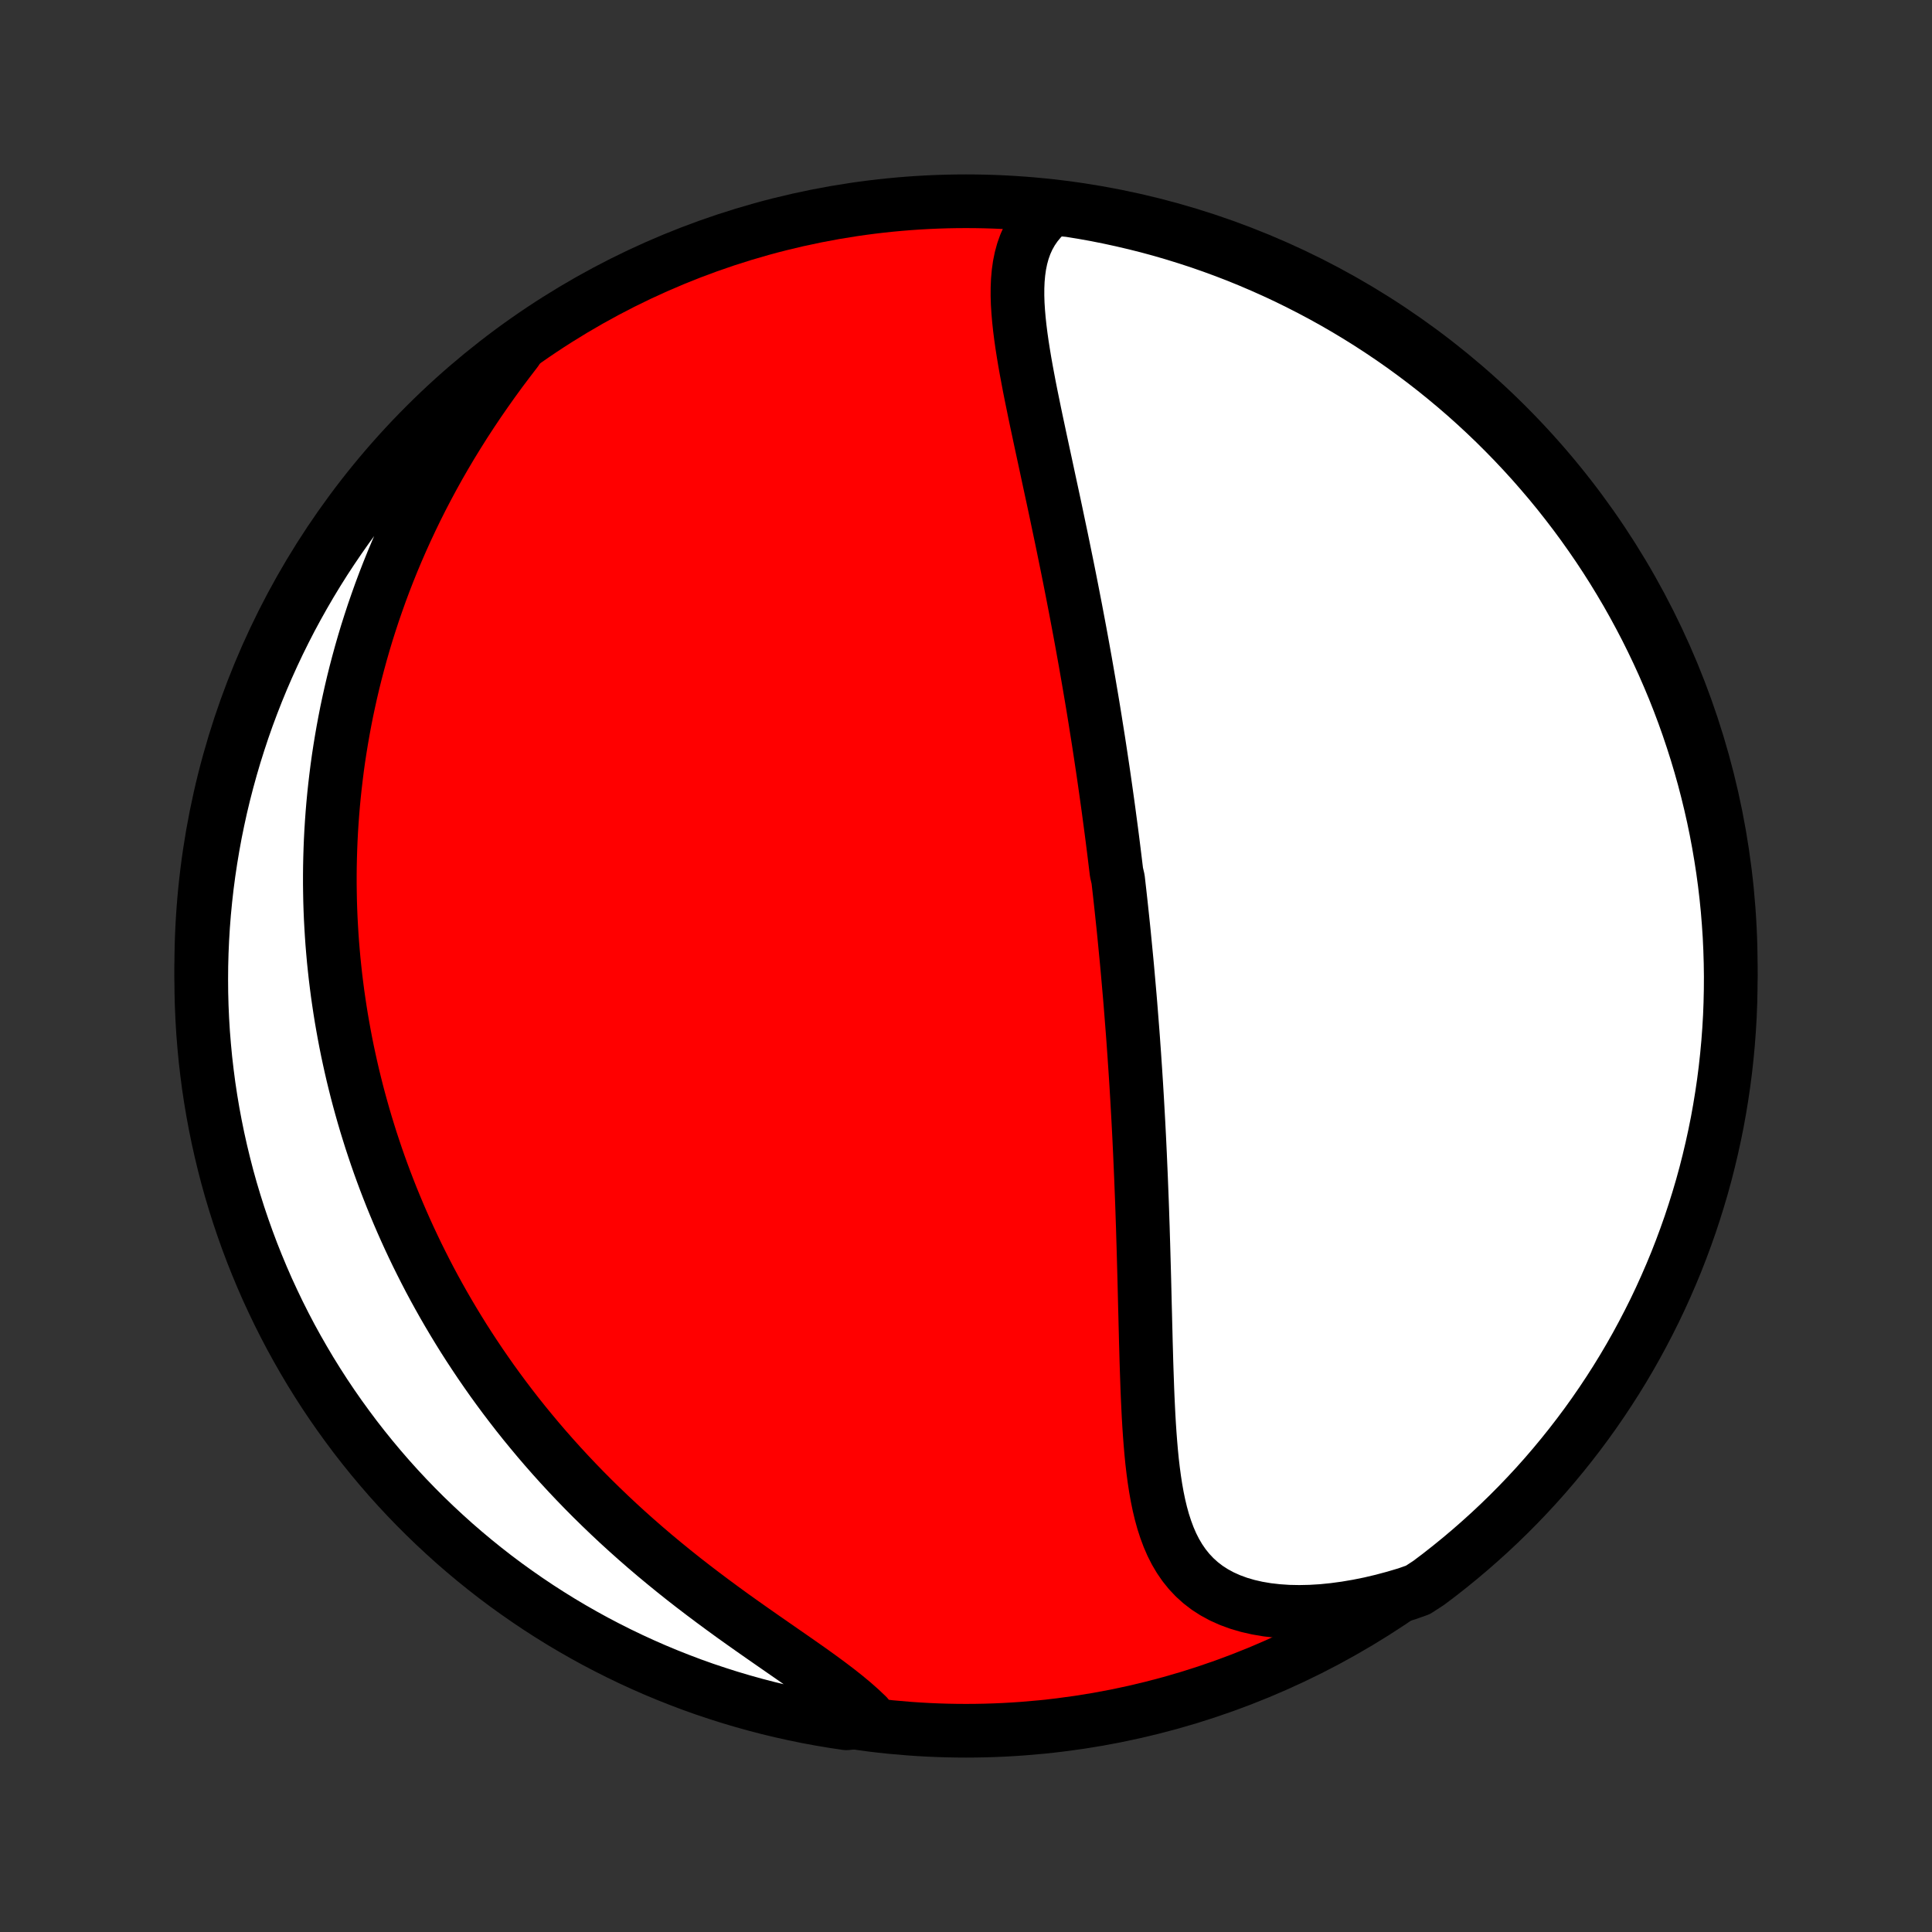 <?xml version="1.0" encoding="utf-8" standalone="no"?>
<!DOCTYPE svg PUBLIC "-//W3C//DTD SVG 1.1//EN"
  "http://www.w3.org/Graphics/SVG/1.1/DTD/svg11.dtd">
<!-- Created with matplotlib (http://matplotlib.org/) -->
<svg height="72pt" version="1.1" viewBox="0 0 72 72" width="72pt" xmlns="http://www.w3.org/2000/svg" xmlns:xlink="http://www.w3.org/1999/xlink">
 <rect x="0" y="0" width="72" height="72" fill="#333333" stroke="none"/>
 <defs>
  <style type="text/css">
*{stroke-linecap:butt;stroke-linejoin:round;}
  </style>
 </defs>
 <g id="figure_1">
  <g id="patch_1">
   <path d="
M0 72
L72 72
L72 0
L0 0
z
" style="fill:none;"/>
  </g>
  <g id="axes_1">
   <g id="PatchCollection_1">
    <defs>
     <path d="
M36 -7.5
C43.558 -7.5 50.808 -10.503 56.153 -15.848
C61.497 -21.192 64.5 -28.442 64.5 -36
C64.5 -43.558 61.497 -50.808 56.153 -56.153
C50.808 -61.497 43.558 -64.5 36 -64.5
C28.442 -64.5 21.192 -61.497 15.848 -56.153
C10.503 -50.808 7.5 -43.558 7.5 -36
C7.5 -28.442 10.503 -21.192 15.848 -15.848
C21.192 -10.503 28.442 -7.5 36 -7.5
z
" id="C0_0_a811fe30f3"/>
     <path d="
M39.229 -64.225
L38.998 -64.032
L38.793 -63.827
L38.613 -63.61
L38.457 -63.383
L38.324 -63.146
L38.213 -62.901
L38.122 -62.646
L38.05 -62.384
L37.995 -62.115
L37.956 -61.839
L37.931 -61.557
L37.919 -61.271
L37.918 -60.979
L37.927 -60.683
L37.946 -60.384
L37.972 -60.081
L38.005 -59.775
L38.044 -59.466
L38.088 -59.156
L38.137 -58.843
L38.189 -58.529
L38.245 -58.214
L38.304 -57.898
L38.364 -57.581
L38.427 -57.264
L38.492 -56.946
L38.557 -56.628
L38.623 -56.311
L38.691 -55.994
L38.758 -55.677
L38.826 -55.361
L38.894 -55.046
L38.962 -54.731
L39.029 -54.418
L39.096 -54.105
L39.163 -53.794
L39.23 -53.484
L39.296 -53.176
L39.361 -52.869
L39.425 -52.563
L39.489 -52.259
L39.553 -51.956
L39.615 -51.655
L39.676 -51.356
L39.737 -51.058
L39.797 -50.762
L39.856 -50.467
L39.914 -50.174
L39.971 -49.883
L40.027 -49.593
L40.083 -49.306
L40.137 -49.019
L40.191 -48.734
L40.244 -48.451
L40.296 -48.169
L40.347 -47.889
L40.397 -47.611
L40.447 -47.334
L40.495 -47.058
L40.543 -46.783
L40.59 -46.511
L40.636 -46.239
L40.682 -45.969
L40.727 -45.7
L40.771 -45.431
L40.814 -45.165
L40.856 -44.899
L40.898 -44.635
L40.94 -44.371
L40.98 -44.108
L41.02 -43.847
L41.059 -43.586
L41.098 -43.326
L41.136 -43.067
L41.173 -42.808
L41.21 -42.55
L41.246 -42.293
L41.282 -42.036
L41.317 -41.78
L41.351 -41.524
L41.385 -41.269
L41.419 -41.014
L41.452 -40.759
L41.484 -40.505
L41.516 -40.251
L41.547 -39.997
L41.578 -39.743
L41.609 -39.489
L41.668 -39.235
L41.697 -38.98
L41.726 -38.726
L41.754 -38.472
L41.782 -38.217
L41.809 -37.962
L41.836 -37.706
L41.863 -37.451
L41.889 -37.194
L41.914 -36.938
L41.939 -36.68
L41.964 -36.422
L41.989 -36.163
L42.013 -35.904
L42.036 -35.644
L42.059 -35.382
L42.082 -35.12
L42.105 -34.857
L42.127 -34.593
L42.148 -34.328
L42.169 -34.061
L42.19 -33.794
L42.211 -33.525
L42.231 -33.255
L42.25 -32.983
L42.27 -32.71
L42.288 -32.436
L42.307 -32.16
L42.325 -31.882
L42.343 -31.603
L42.36 -31.322
L42.377 -31.04
L42.393 -30.756
L42.409 -30.47
L42.425 -30.181
L42.44 -29.892
L42.455 -29.6
L42.469 -29.306
L42.483 -29.01
L42.496 -28.712
L42.509 -28.413
L42.522 -28.11
L42.534 -27.806
L42.546 -27.5
L42.558 -27.192
L42.569 -26.881
L42.579 -26.569
L42.59 -26.254
L42.599 -25.937
L42.609 -25.617
L42.618 -25.296
L42.627 -24.973
L42.636 -24.648
L42.645 -24.32
L42.653 -23.991
L42.661 -23.66
L42.669 -23.326
L42.678 -22.992
L42.686 -22.655
L42.695 -22.318
L42.703 -21.979
L42.713 -21.638
L42.722 -21.297
L42.733 -20.954
L42.745 -20.611
L42.757 -20.268
L42.771 -19.924
L42.787 -19.581
L42.804 -19.238
L42.824 -18.895
L42.847 -18.553
L42.873 -18.213
L42.902 -17.875
L42.935 -17.539
L42.974 -17.206
L43.018 -16.876
L43.068 -16.55
L43.125 -16.229
L43.19 -15.913
L43.264 -15.603
L43.348 -15.299
L43.444 -15.003
L43.551 -14.716
L43.672 -14.437
L43.808 -14.169
L43.96 -13.912
L44.128 -13.668
L44.315 -13.436
L44.519 -13.219
L44.744 -13.016
L44.987 -12.829
L45.251 -12.659
L45.535 -12.505
L45.837 -12.37
L46.158 -12.252
L46.498 -12.152
L46.854 -12.071
L47.225 -12.008
L47.611 -11.964
L48.01 -11.937
L48.421 -11.929
L48.842 -11.938
L49.271 -11.964
L49.708 -12.008
L50.151 -12.068
L50.599 -12.144
L51.051 -12.235
L51.505 -12.342
L51.961 -12.464
L52.417 -12.599
L52.842 -12.749
L53.241 -13.009
L53.635 -13.306
L54.023 -13.611
L54.405 -13.922
L54.782 -14.24
L55.153 -14.565
L55.519 -14.896
L55.878 -15.233
L56.232 -15.577
L56.579 -15.927
L56.92 -16.283
L57.255 -16.645
L57.583 -17.013
L57.904 -17.387
L58.219 -17.767
L58.527 -18.152
L58.828 -18.542
L59.123 -18.938
L59.41 -19.339
L59.69 -19.745
L59.963 -20.156
L60.229 -20.572
L60.487 -20.992
L60.738 -21.418
L60.981 -21.847
L61.216 -22.281
L61.444 -22.719
L61.665 -23.161
L61.877 -23.607
L62.081 -24.057
L62.278 -24.511
L62.467 -24.967
L62.647 -25.428
L62.819 -25.891
L62.984 -26.358
L63.139 -26.827
L63.287 -27.3
L63.427 -27.775
L63.558 -28.252
L63.68 -28.732
L63.794 -29.214
L63.9 -29.698
L63.998 -30.184
L64.086 -30.672
L64.166 -31.162
L64.238 -31.652
L64.301 -32.145
L64.355 -32.638
L64.401 -33.132
L64.438 -33.628
L64.467 -34.124
L64.486 -34.62
L64.497 -35.117
L64.5 -35.615
L64.493 -36.112
L64.478 -36.609
L64.455 -37.107
L64.422 -37.603
L64.382 -38.1
L64.332 -38.596
L64.274 -39.09
L64.207 -39.584
L64.131 -40.077
L64.047 -40.569
L63.955 -41.059
L63.854 -41.548
L63.744 -42.035
L63.626 -42.52
L63.5 -43.004
L63.365 -43.485
L63.222 -43.963
L63.07 -44.44
L62.911 -44.913
L62.743 -45.385
L62.567 -45.853
L62.383 -46.318
L62.19 -46.78
L61.99 -47.239
L61.782 -47.694
L61.566 -48.146
L61.343 -48.594
L61.111 -49.038
L60.872 -49.479
L60.626 -49.915
L60.371 -50.347
L60.11 -50.775
L59.841 -51.198
L59.565 -51.616
L59.281 -52.03
L58.991 -52.439
L58.694 -52.842
L58.389 -53.241
L58.078 -53.635
L57.76 -54.023
L57.435 -54.405
L57.105 -54.782
L56.767 -55.153
L56.423 -55.519
L56.073 -55.878
L55.717 -56.232
L55.355 -56.579
L54.987 -56.92
L54.613 -57.255
L54.233 -57.583
L53.848 -57.904
L53.458 -58.219
L53.062 -58.527
L52.661 -58.828
L52.255 -59.123
L51.844 -59.41
L51.428 -59.69
L51.008 -59.963
L50.582 -60.229
L50.153 -60.487
L49.719 -60.738
L49.281 -60.981
L48.839 -61.216
L48.393 -61.444
L47.943 -61.665
L47.489 -61.877
L47.033 -62.081
L46.572 -62.278
L46.109 -62.467
L45.642 -62.647
L45.173 -62.819
L44.7 -62.984
L44.225 -63.139
L43.748 -63.287
L43.268 -63.427
L42.786 -63.558
L42.302 -63.68
L41.816 -63.794
L41.328 -63.9
L40.839 -63.998
L40.348 -64.086
L39.855 -64.166
z
" id="C0_1_5d6a4dad4e"/>
     <path d="
M19.241 -58.932
L18.947 -58.548
L18.657 -58.163
L18.374 -57.774
L18.097 -57.383
L17.826 -56.991
L17.562 -56.597
L17.305 -56.202
L17.056 -55.806
L16.813 -55.41
L16.578 -55.013
L16.35 -54.616
L16.13 -54.219
L15.917 -53.823
L15.711 -53.427
L15.513 -53.032
L15.322 -52.638
L15.138 -52.245
L14.961 -51.853
L14.791 -51.463
L14.628 -51.075
L14.472 -50.688
L14.322 -50.302
L14.179 -49.919
L14.043 -49.537
L13.912 -49.158
L13.788 -48.78
L13.669 -48.405
L13.557 -48.032
L13.45 -47.66
L13.349 -47.291
L13.253 -46.925
L13.162 -46.56
L13.077 -46.198
L12.997 -45.838
L12.921 -45.48
L12.851 -45.124
L12.785 -44.77
L12.724 -44.419
L12.667 -44.07
L12.614 -43.722
L12.566 -43.377
L12.523 -43.034
L12.483 -42.693
L12.447 -42.354
L12.415 -42.017
L12.387 -41.681
L12.363 -41.348
L12.342 -41.016
L12.325 -40.686
L12.312 -40.358
L12.302 -40.031
L12.295 -39.706
L12.292 -39.382
L12.292 -39.06
L12.296 -38.74
L12.302 -38.42
L12.312 -38.102
L12.325 -37.786
L12.342 -37.47
L12.361 -37.156
L12.383 -36.843
L12.409 -36.531
L12.437 -36.219
L12.469 -35.909
L12.503 -35.6
L12.541 -35.291
L12.581 -34.983
L12.625 -34.676
L12.671 -34.37
L12.72 -34.064
L12.773 -33.759
L12.828 -33.454
L12.886 -33.15
L12.947 -32.846
L13.012 -32.542
L13.079 -32.239
L13.149 -31.936
L13.223 -31.633
L13.299 -31.33
L13.379 -31.027
L13.462 -30.725
L13.548 -30.422
L13.637 -30.119
L13.73 -29.817
L13.825 -29.514
L13.925 -29.211
L14.027 -28.908
L14.133 -28.604
L14.243 -28.3
L14.356 -27.996
L14.473 -27.692
L14.593 -27.387
L14.718 -27.082
L14.846 -26.776
L14.978 -26.47
L15.114 -26.163
L15.254 -25.856
L15.398 -25.549
L15.546 -25.24
L15.699 -24.932
L15.856 -24.622
L16.017 -24.312
L16.183 -24.002
L16.354 -23.691
L16.529 -23.38
L16.71 -23.067
L16.895 -22.755
L17.085 -22.442
L17.28 -22.128
L17.481 -21.814
L17.687 -21.5
L17.898 -21.185
L18.115 -20.87
L18.337 -20.554
L18.565 -20.239
L18.799 -19.923
L19.039 -19.607
L19.284 -19.291
L19.536 -18.975
L19.794 -18.66
L20.057 -18.345
L20.327 -18.03
L20.604 -17.715
L20.886 -17.402
L21.175 -17.089
L21.47 -16.777
L21.771 -16.466
L22.078 -16.157
L22.392 -15.849
L22.712 -15.542
L23.037 -15.237
L23.369 -14.934
L23.706 -14.633
L24.048 -14.335
L24.396 -14.038
L24.749 -13.745
L25.106 -13.454
L25.467 -13.166
L25.833 -12.881
L26.201 -12.6
L26.572 -12.322
L26.945 -12.047
L27.319 -11.775
L27.694 -11.508
L28.068 -11.244
L28.441 -10.983
L28.811 -10.726
L29.177 -10.472
L29.538 -10.222
L29.893 -9.974
L30.24 -9.73
L30.577 -9.487
L30.903 -9.247
L31.217 -9.009
L31.516 -8.772
L31.8 -8.536
L32.066 -8.301
L32.314 -8.066
L32.035 -7.83
L31.543 -7.777
L31.052 -7.851
L30.563 -7.933
L30.076 -8.023
L29.59 -8.123
L29.106 -8.23
L28.625 -8.346
L28.145 -8.471
L27.668 -8.604
L27.194 -8.745
L26.722 -8.895
L26.253 -9.052
L25.787 -9.218
L25.325 -9.393
L24.865 -9.575
L24.409 -9.765
L23.956 -9.964
L23.507 -10.17
L23.062 -10.384
L22.621 -10.606
L22.184 -10.835
L21.751 -11.073
L21.322 -11.318
L20.898 -11.57
L20.479 -11.83
L20.064 -12.097
L19.654 -12.372
L19.249 -12.654
L18.849 -12.942
L18.454 -13.238
L18.065 -13.541
L17.681 -13.851
L17.303 -14.167
L16.93 -14.49
L16.564 -14.82
L16.203 -15.156
L15.848 -15.498
L15.499 -15.847
L15.157 -16.201
L14.821 -16.562
L14.491 -16.929
L14.168 -17.302
L13.852 -17.68
L13.542 -18.064
L13.239 -18.453
L12.944 -18.848
L12.655 -19.247
L12.373 -19.652
L12.098 -20.062
L11.831 -20.477
L11.571 -20.896
L11.319 -21.321
L11.074 -21.749
L10.836 -22.182
L10.607 -22.619
L10.385 -23.06
L10.171 -23.506
L9.964 -23.954
L9.766 -24.407
L9.576 -24.863
L9.393 -25.323
L9.219 -25.786
L9.053 -26.252
L8.895 -26.72
L8.746 -27.192
L8.604 -27.666
L8.471 -28.143
L8.347 -28.623
L8.231 -29.104
L8.123 -29.588
L8.024 -30.074
L7.933 -30.561
L7.851 -31.05
L7.777 -31.541
L7.713 -32.033
L7.656 -32.526
L7.609 -33.02
L7.569 -33.515
L7.539 -34.011
L7.517 -34.508
L7.504 -35.004
L7.5 -35.502
L7.504 -35.999
L7.517 -36.496
L7.539 -36.994
L7.569 -37.491
L7.608 -37.987
L7.656 -38.483
L7.712 -38.978
L7.777 -39.472
L7.851 -39.965
L7.933 -40.457
L8.023 -40.948
L8.123 -41.437
L8.23 -41.925
L8.346 -42.41
L8.471 -42.894
L8.604 -43.375
L8.745 -43.855
L8.895 -44.332
L9.052 -44.806
L9.218 -45.278
L9.393 -45.747
L9.575 -46.213
L9.765 -46.675
L9.964 -47.135
L10.17 -47.591
L10.384 -48.044
L10.606 -48.493
L10.835 -48.938
L11.073 -49.379
L11.318 -49.816
L11.57 -50.249
L11.83 -50.678
L12.097 -51.102
L12.372 -51.521
L12.654 -51.936
L12.942 -52.346
L13.238 -52.751
L13.541 -53.151
L13.851 -53.546
L14.167 -53.935
L14.49 -54.319
L14.82 -54.697
L15.156 -55.069
L15.498 -55.436
L15.847 -55.797
L16.201 -56.152
L16.562 -56.501
L16.929 -56.843
L17.302 -57.179
L17.68 -57.509
L18.064 -57.832
L18.453 -58.148
z
" id="C0_2_3a6a701346"/>
    </defs>
    <g clip-path="url(#p1bffca34e9)">
     <use style="fill:#ff0000;stroke:#000000;stroke-width:2.0;" x="0.0" xlink:href="#C0_0_a811fe30f3" y="72.0"/>
    </g>
    <g clip-path="url(#p1bffca34e9)">
     <use style="fill:#ffffff;stroke:#000000;stroke-width:2.0;" x="0.0" xlink:href="#C0_1_5d6a4dad4e" y="72.0"/>
    </g>
    <g clip-path="url(#p1bffca34e9)">
     <use style="fill:#ffffff;stroke:#000000;stroke-width:2.0;" x="0.0" xlink:href="#C0_2_3a6a701346" y="72.0"/>
    </g>
   </g>
  </g>
 </g>
 <defs>
  <clipPath id="p1bffca34e9">
   <rect height="72.0" width="72.0" x="0.0" y="0.0"/>
  </clipPath>
 </defs>
</svg>
